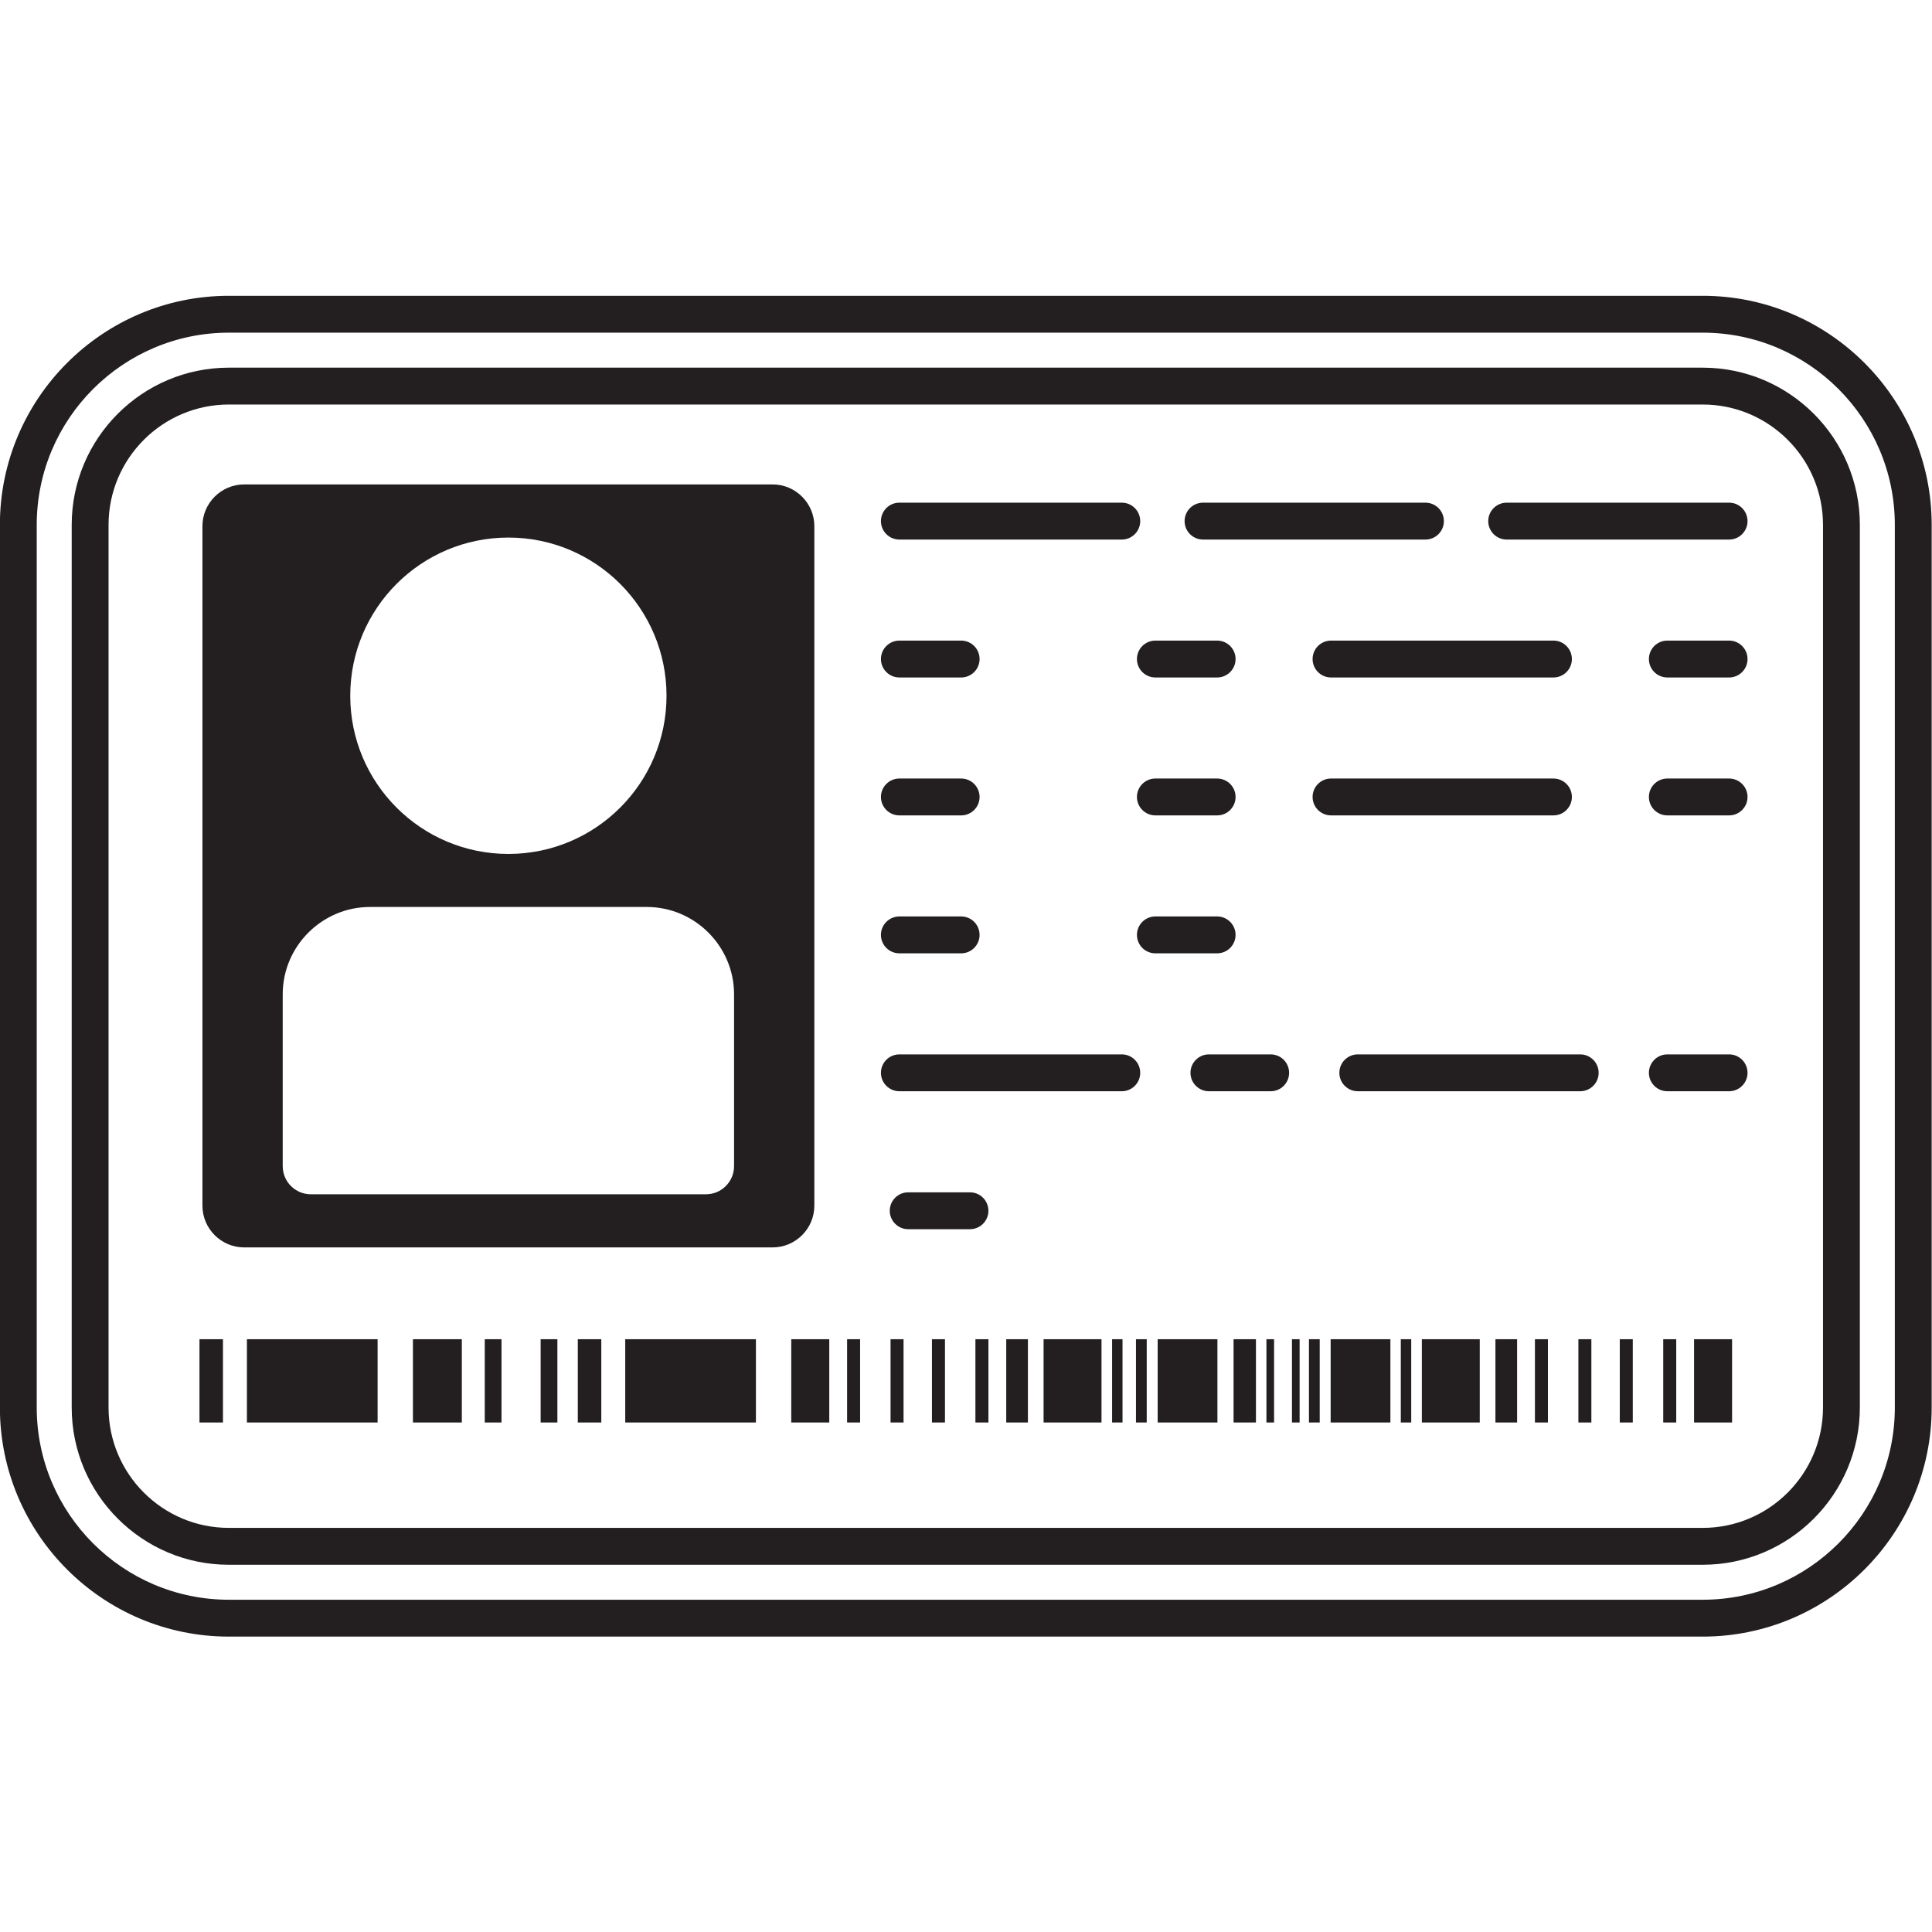 <svg xmlns="http://www.w3.org/2000/svg" xmlns:xlink="http://www.w3.org/1999/xlink" width="500" zoomAndPan="magnify" viewBox="0 0 375 375" height="500" preserveAspectRatio="xMidYMid meet" version="1.0"><defs><clipPath id="2f6a1163a5"><path d="M 0 57.422 L 375 57.422 L 375 317.672 L 0 317.672 Z M 0 57.422 " clip-rule="nonzero"/></clipPath></defs><g clip-path="url(#2f6a1163a5)"><path fill="#231f20" d="M 367.785 273.199 C 367.785 293.773 351.055 310.508 330.492 310.508 L 44.426 310.508 C 23.859 310.508 7.129 293.773 7.129 273.199 L 7.129 101.879 C 7.129 81.309 23.859 64.57 44.426 64.57 L 330.492 64.57 C 351.055 64.57 367.785 81.309 367.785 101.879 Z M 330.492 57.414 L 44.426 57.414 C 19.914 57.414 -0.02 77.363 -0.02 101.879 L -0.02 273.199 C -0.02 297.719 19.914 317.664 44.426 317.664 L 330.492 317.664 C 354.996 317.664 374.938 297.719 374.938 273.199 L 374.938 101.879 C 374.938 77.363 354.996 57.414 330.492 57.414 " fill-opacity="1" fill-rule="nonzero"/></g><path fill="#231f20" d="M 353.844 273.199 C 353.844 286.082 343.367 296.562 330.492 296.562 L 44.426 296.562 C 31.543 296.562 21.07 286.082 21.07 273.199 L 21.07 101.879 C 21.07 89 31.543 78.516 44.426 78.516 L 330.492 78.516 C 343.367 78.516 353.844 89 353.844 101.879 Z M 330.492 71.363 L 44.426 71.363 C 27.602 71.363 13.918 85.051 13.918 101.879 L 13.918 273.199 C 13.918 290.027 27.602 303.719 44.426 303.719 L 330.492 303.719 C 347.312 303.719 360.996 290.027 360.996 273.199 L 360.996 101.879 C 360.996 85.051 347.312 71.363 330.492 71.363 " fill-opacity="1" fill-rule="nonzero"/><path fill="#231f20" d="M 142.48 226.352 C 142.48 229.363 140.035 231.809 137.023 231.809 L 60.336 231.809 C 57.32 231.809 54.875 229.363 54.875 226.352 L 54.875 192.988 C 54.875 183.668 62.5 176.043 71.816 176.043 L 125.539 176.043 C 134.855 176.043 142.48 183.668 142.48 192.988 Z M 98.68 104.34 C 115.629 104.34 129.371 118.086 129.371 135.047 C 129.371 152.004 115.629 165.75 98.68 165.75 C 81.727 165.75 67.984 152.004 67.984 135.047 C 67.984 118.086 81.727 104.34 98.68 104.34 Z M 158.062 234.031 L 158.062 102.121 C 158.062 97.672 154.422 94.027 149.973 94.027 L 47.383 94.027 C 42.934 94.027 39.293 97.672 39.293 102.121 L 39.293 234.031 C 39.293 238.48 42.934 242.121 47.383 242.121 L 149.973 242.121 C 154.422 242.121 158.062 238.48 158.062 234.031 " fill-opacity="1" fill-rule="nonzero"/><path fill="#231f20" d="M 174.566 104.727 L 217.742 104.727 C 219.719 104.727 221.316 103.121 221.316 101.148 C 221.316 99.172 219.719 97.57 217.742 97.57 L 174.566 97.57 C 172.594 97.57 170.988 99.172 170.988 101.148 C 170.988 103.121 172.594 104.727 174.566 104.727 " fill-opacity="1" fill-rule="nonzero"/><path fill="#231f20" d="M 233.504 104.727 L 276.68 104.727 C 278.656 104.727 280.258 103.121 280.258 101.148 C 280.258 99.172 278.656 97.57 276.68 97.57 L 233.504 97.57 C 231.531 97.57 229.93 99.172 229.93 101.148 C 229.93 103.121 231.531 104.727 233.504 104.727 " fill-opacity="1" fill-rule="nonzero"/><path fill="#231f20" d="M 335.621 97.57 L 292.441 97.57 C 290.469 97.57 288.867 99.172 288.867 101.148 C 288.867 103.121 290.469 104.727 292.441 104.727 L 335.621 104.727 C 337.594 104.727 339.195 103.121 339.195 101.148 C 339.195 99.172 337.594 97.57 335.621 97.57 " fill-opacity="1" fill-rule="nonzero"/><path fill="#231f20" d="M 191.852 235.008 C 191.852 233.031 190.246 231.43 188.273 231.43 L 176.281 231.43 C 174.305 231.43 172.703 233.031 172.703 235.008 C 172.703 236.98 174.305 238.586 176.281 238.586 L 188.273 238.586 C 190.246 238.586 191.852 236.98 191.852 235.008 " fill-opacity="1" fill-rule="nonzero"/><path fill="#231f20" d="M 217.742 204.656 L 174.566 204.656 C 172.594 204.656 170.988 206.258 170.988 208.234 C 170.988 210.207 172.594 211.809 174.566 211.809 L 217.742 211.809 C 219.719 211.809 221.316 210.207 221.316 208.234 C 221.316 206.258 219.719 204.656 217.742 204.656 " fill-opacity="1" fill-rule="nonzero"/><path fill="#231f20" d="M 246.641 204.656 L 234.648 204.656 C 232.676 204.656 231.07 206.258 231.07 208.234 C 231.07 210.207 232.676 211.809 234.648 211.809 L 246.641 211.809 C 248.617 211.809 250.215 210.207 250.215 208.234 C 250.215 206.258 248.617 204.656 246.641 204.656 " fill-opacity="1" fill-rule="nonzero"/><path fill="#231f20" d="M 306.723 204.656 L 263.547 204.656 C 261.57 204.656 259.969 206.258 259.969 208.234 C 259.969 210.207 261.57 211.809 263.547 211.809 L 306.723 211.809 C 308.695 211.809 310.297 210.207 310.297 208.234 C 310.297 206.258 308.695 204.656 306.723 204.656 " fill-opacity="1" fill-rule="nonzero"/><path fill="#231f20" d="M 335.621 204.656 L 323.625 204.656 C 321.652 204.656 320.051 206.258 320.051 208.234 C 320.051 210.207 321.652 211.809 323.625 211.809 L 335.621 211.809 C 337.594 211.809 339.195 210.207 339.195 208.234 C 339.195 206.258 337.594 204.656 335.621 204.656 " fill-opacity="1" fill-rule="nonzero"/><path fill="#231f20" d="M 174.566 185.039 L 186.562 185.039 C 188.535 185.039 190.137 183.438 190.137 181.461 C 190.137 179.488 188.535 177.883 186.562 177.883 L 174.566 177.883 C 172.594 177.883 170.988 179.488 170.988 181.461 C 170.988 183.438 172.594 185.039 174.566 185.039 " fill-opacity="1" fill-rule="nonzero"/><path fill="#231f20" d="M 239.824 181.461 C 239.824 179.488 238.223 177.883 236.246 177.883 L 224.254 177.883 C 222.277 177.883 220.68 179.488 220.68 181.461 C 220.68 183.438 222.277 185.039 224.254 185.039 L 236.246 185.039 C 238.223 185.039 239.824 183.438 239.824 181.461 " fill-opacity="1" fill-rule="nonzero"/><path fill="#231f20" d="M 301.523 124.34 L 258.348 124.34 C 256.375 124.34 254.773 125.945 254.773 127.918 C 254.773 129.895 256.375 131.496 258.348 131.496 L 301.523 131.496 C 303.5 131.496 305.102 129.895 305.102 127.918 C 305.102 125.945 303.5 124.34 301.523 124.34 " fill-opacity="1" fill-rule="nonzero"/><path fill="#231f20" d="M 174.566 131.496 L 186.562 131.496 C 188.535 131.496 190.137 129.895 190.137 127.918 C 190.137 125.945 188.535 124.34 186.562 124.34 L 174.566 124.34 C 172.594 124.34 170.988 125.945 170.988 127.918 C 170.988 129.895 172.594 131.496 174.566 131.496 " fill-opacity="1" fill-rule="nonzero"/><path fill="#231f20" d="M 224.254 131.496 L 236.246 131.496 C 238.223 131.496 239.824 129.895 239.824 127.918 C 239.824 125.945 238.223 124.34 236.246 124.34 L 224.254 124.34 C 222.277 124.34 220.68 125.945 220.68 127.918 C 220.68 129.895 222.277 131.496 224.254 131.496 " fill-opacity="1" fill-rule="nonzero"/><path fill="#231f20" d="M 335.621 124.34 L 323.625 124.34 C 321.652 124.34 320.051 125.945 320.051 127.918 C 320.051 129.895 321.652 131.496 323.625 131.496 L 335.621 131.496 C 337.594 131.496 339.195 129.895 339.195 127.918 C 339.195 125.945 337.594 124.34 335.621 124.34 " fill-opacity="1" fill-rule="nonzero"/><path fill="#231f20" d="M 301.523 151.113 L 258.348 151.113 C 256.375 151.113 254.773 152.715 254.773 154.691 C 254.773 156.664 256.375 158.266 258.348 158.266 L 301.523 158.266 C 303.5 158.266 305.102 156.664 305.102 154.691 C 305.102 152.715 303.5 151.113 301.523 151.113 " fill-opacity="1" fill-rule="nonzero"/><path fill="#231f20" d="M 174.566 158.266 L 186.562 158.266 C 188.535 158.266 190.137 156.664 190.137 154.691 C 190.137 152.715 188.535 151.113 186.562 151.113 L 174.566 151.113 C 172.594 151.113 170.988 152.715 170.988 154.691 C 170.988 156.664 172.594 158.266 174.566 158.266 " fill-opacity="1" fill-rule="nonzero"/><path fill="#231f20" d="M 236.246 151.113 L 224.254 151.113 C 222.277 151.113 220.68 152.715 220.68 154.691 C 220.68 156.664 222.277 158.266 224.254 158.266 L 236.246 158.266 C 238.223 158.266 239.824 156.664 239.824 154.691 C 239.824 152.715 238.223 151.113 236.246 151.113 " fill-opacity="1" fill-rule="nonzero"/><path fill="#231f20" d="M 335.621 151.113 L 323.625 151.113 C 321.652 151.113 320.051 152.715 320.051 154.691 C 320.051 156.664 321.652 158.266 323.625 158.266 L 335.621 158.266 C 337.594 158.266 339.195 156.664 339.195 154.691 C 339.195 152.715 337.594 151.113 335.621 151.113 " fill-opacity="1" fill-rule="nonzero"/><path fill="#231f20" d="M 38.719 276.105 L 43.277 276.105 L 43.277 259.941 L 38.719 259.941 L 38.719 276.105 " fill-opacity="1" fill-rule="nonzero"/><path fill="#231f20" d="M 47.926 276.105 L 73.293 276.105 L 73.293 259.941 L 47.926 259.941 L 47.926 276.105 " fill-opacity="1" fill-rule="nonzero"/><path fill="#231f20" d="M 80.148 276.105 L 89.641 276.105 L 89.641 259.941 L 80.148 259.941 L 80.148 276.105 " fill-opacity="1" fill-rule="nonzero"/><path fill="#231f20" d="M 94.09 276.105 L 97.34 276.105 L 97.34 259.941 L 94.09 259.941 L 94.09 276.105 " fill-opacity="1" fill-rule="nonzero"/><path fill="#231f20" d="M 104.938 276.105 L 108.188 276.105 L 108.188 259.941 L 104.938 259.941 L 104.938 276.105 " fill-opacity="1" fill-rule="nonzero"/><path fill="#231f20" d="M 112.152 276.105 L 116.711 276.105 L 116.711 259.941 L 112.152 259.941 L 112.152 276.105 " fill-opacity="1" fill-rule="nonzero"/><path fill="#231f20" d="M 121.359 276.105 L 146.723 276.105 L 146.723 259.941 L 121.359 259.941 L 121.359 276.105 " fill-opacity="1" fill-rule="nonzero"/><path fill="#231f20" d="M 153.582 276.105 L 160.961 276.105 L 160.961 259.941 L 153.582 259.941 L 153.582 276.105 " fill-opacity="1" fill-rule="nonzero"/><path fill="#231f20" d="M 164.422 276.105 L 166.945 276.105 L 166.945 259.941 L 164.422 259.941 L 164.422 276.105 " fill-opacity="1" fill-rule="nonzero"/><path fill="#231f20" d="M 172.855 276.105 L 175.379 276.105 L 175.379 259.941 L 172.855 259.941 L 172.855 276.105 " fill-opacity="1" fill-rule="nonzero"/><path fill="#231f20" d="M 215.859 276.105 L 217.879 276.105 L 217.879 259.941 L 215.859 259.941 L 215.859 276.105 " fill-opacity="1" fill-rule="nonzero"/><path fill="#231f20" d="M 202.559 276.105 L 213.801 276.105 L 213.801 259.941 L 202.559 259.941 L 202.559 276.105 " fill-opacity="1" fill-rule="nonzero"/><path fill="#231f20" d="M 195.312 276.105 L 199.516 276.105 L 199.516 259.941 L 195.312 259.941 L 195.312 276.105 " fill-opacity="1" fill-rule="nonzero"/><path fill="#231f20" d="M 189.328 276.105 L 191.852 276.105 L 191.852 259.941 L 189.328 259.941 L 189.328 276.105 " fill-opacity="1" fill-rule="nonzero"/><path fill="#231f20" d="M 180.891 276.105 L 183.418 276.105 L 183.418 259.941 L 180.891 259.941 L 180.891 276.105 " fill-opacity="1" fill-rule="nonzero"/><path fill="#231f20" d="M 220.492 276.105 L 222.578 276.105 L 222.578 259.941 L 220.492 259.941 L 220.492 276.105 " fill-opacity="1" fill-rule="nonzero"/><path fill="#231f20" d="M 224.703 276.105 L 236.301 276.105 L 236.301 259.941 L 224.703 259.941 L 224.703 276.105 " fill-opacity="1" fill-rule="nonzero"/><path fill="#231f20" d="M 239.434 276.105 L 243.777 276.105 L 243.777 259.941 L 239.434 259.941 L 239.434 276.105 " fill-opacity="1" fill-rule="nonzero"/><path fill="#231f20" d="M 245.812 276.105 L 247.297 276.105 L 247.297 259.941 L 245.812 259.941 L 245.812 276.105 " fill-opacity="1" fill-rule="nonzero"/><path fill="#231f20" d="M 250.77 276.105 L 252.254 276.105 L 252.254 259.941 L 250.77 259.941 L 250.77 276.105 " fill-opacity="1" fill-rule="nonzero"/><path fill="#231f20" d="M 254.07 276.105 L 256.156 276.105 L 256.156 259.941 L 254.07 259.941 L 254.07 276.105 " fill-opacity="1" fill-rule="nonzero"/><path fill="#231f20" d="M 258.277 276.105 L 269.875 276.105 L 269.875 259.941 L 258.277 259.941 L 258.277 276.105 " fill-opacity="1" fill-rule="nonzero"/><path fill="#231f20" d="M 328.816 276.105 L 336.195 276.105 L 336.195 259.941 L 328.816 259.941 L 328.816 276.105 " fill-opacity="1" fill-rule="nonzero"/><path fill="#231f20" d="M 322.832 276.105 L 325.355 276.105 L 325.355 259.941 L 322.832 259.941 L 322.832 276.105 " fill-opacity="1" fill-rule="nonzero"/><path fill="#231f20" d="M 314.398 276.105 L 316.922 276.105 L 316.922 259.941 L 314.398 259.941 L 314.398 276.105 " fill-opacity="1" fill-rule="nonzero"/><path fill="#231f20" d="M 271.895 276.105 L 273.918 276.105 L 273.918 259.941 L 271.895 259.941 L 271.895 276.105 " fill-opacity="1" fill-rule="nonzero"/><path fill="#231f20" d="M 275.98 276.105 L 287.219 276.105 L 287.219 259.941 L 275.98 259.941 L 275.98 276.105 " fill-opacity="1" fill-rule="nonzero"/><path fill="#231f20" d="M 290.262 276.105 L 294.469 276.105 L 294.469 259.941 L 290.262 259.941 L 290.262 276.105 " fill-opacity="1" fill-rule="nonzero"/><path fill="#231f20" d="M 297.93 276.105 L 300.449 276.105 L 300.449 259.941 L 297.93 259.941 L 297.93 276.105 " fill-opacity="1" fill-rule="nonzero"/><path fill="#231f20" d="M 306.363 276.105 L 308.883 276.105 L 308.883 259.941 L 306.363 259.941 L 306.363 276.105 " fill-opacity="1" fill-rule="nonzero"/></svg>